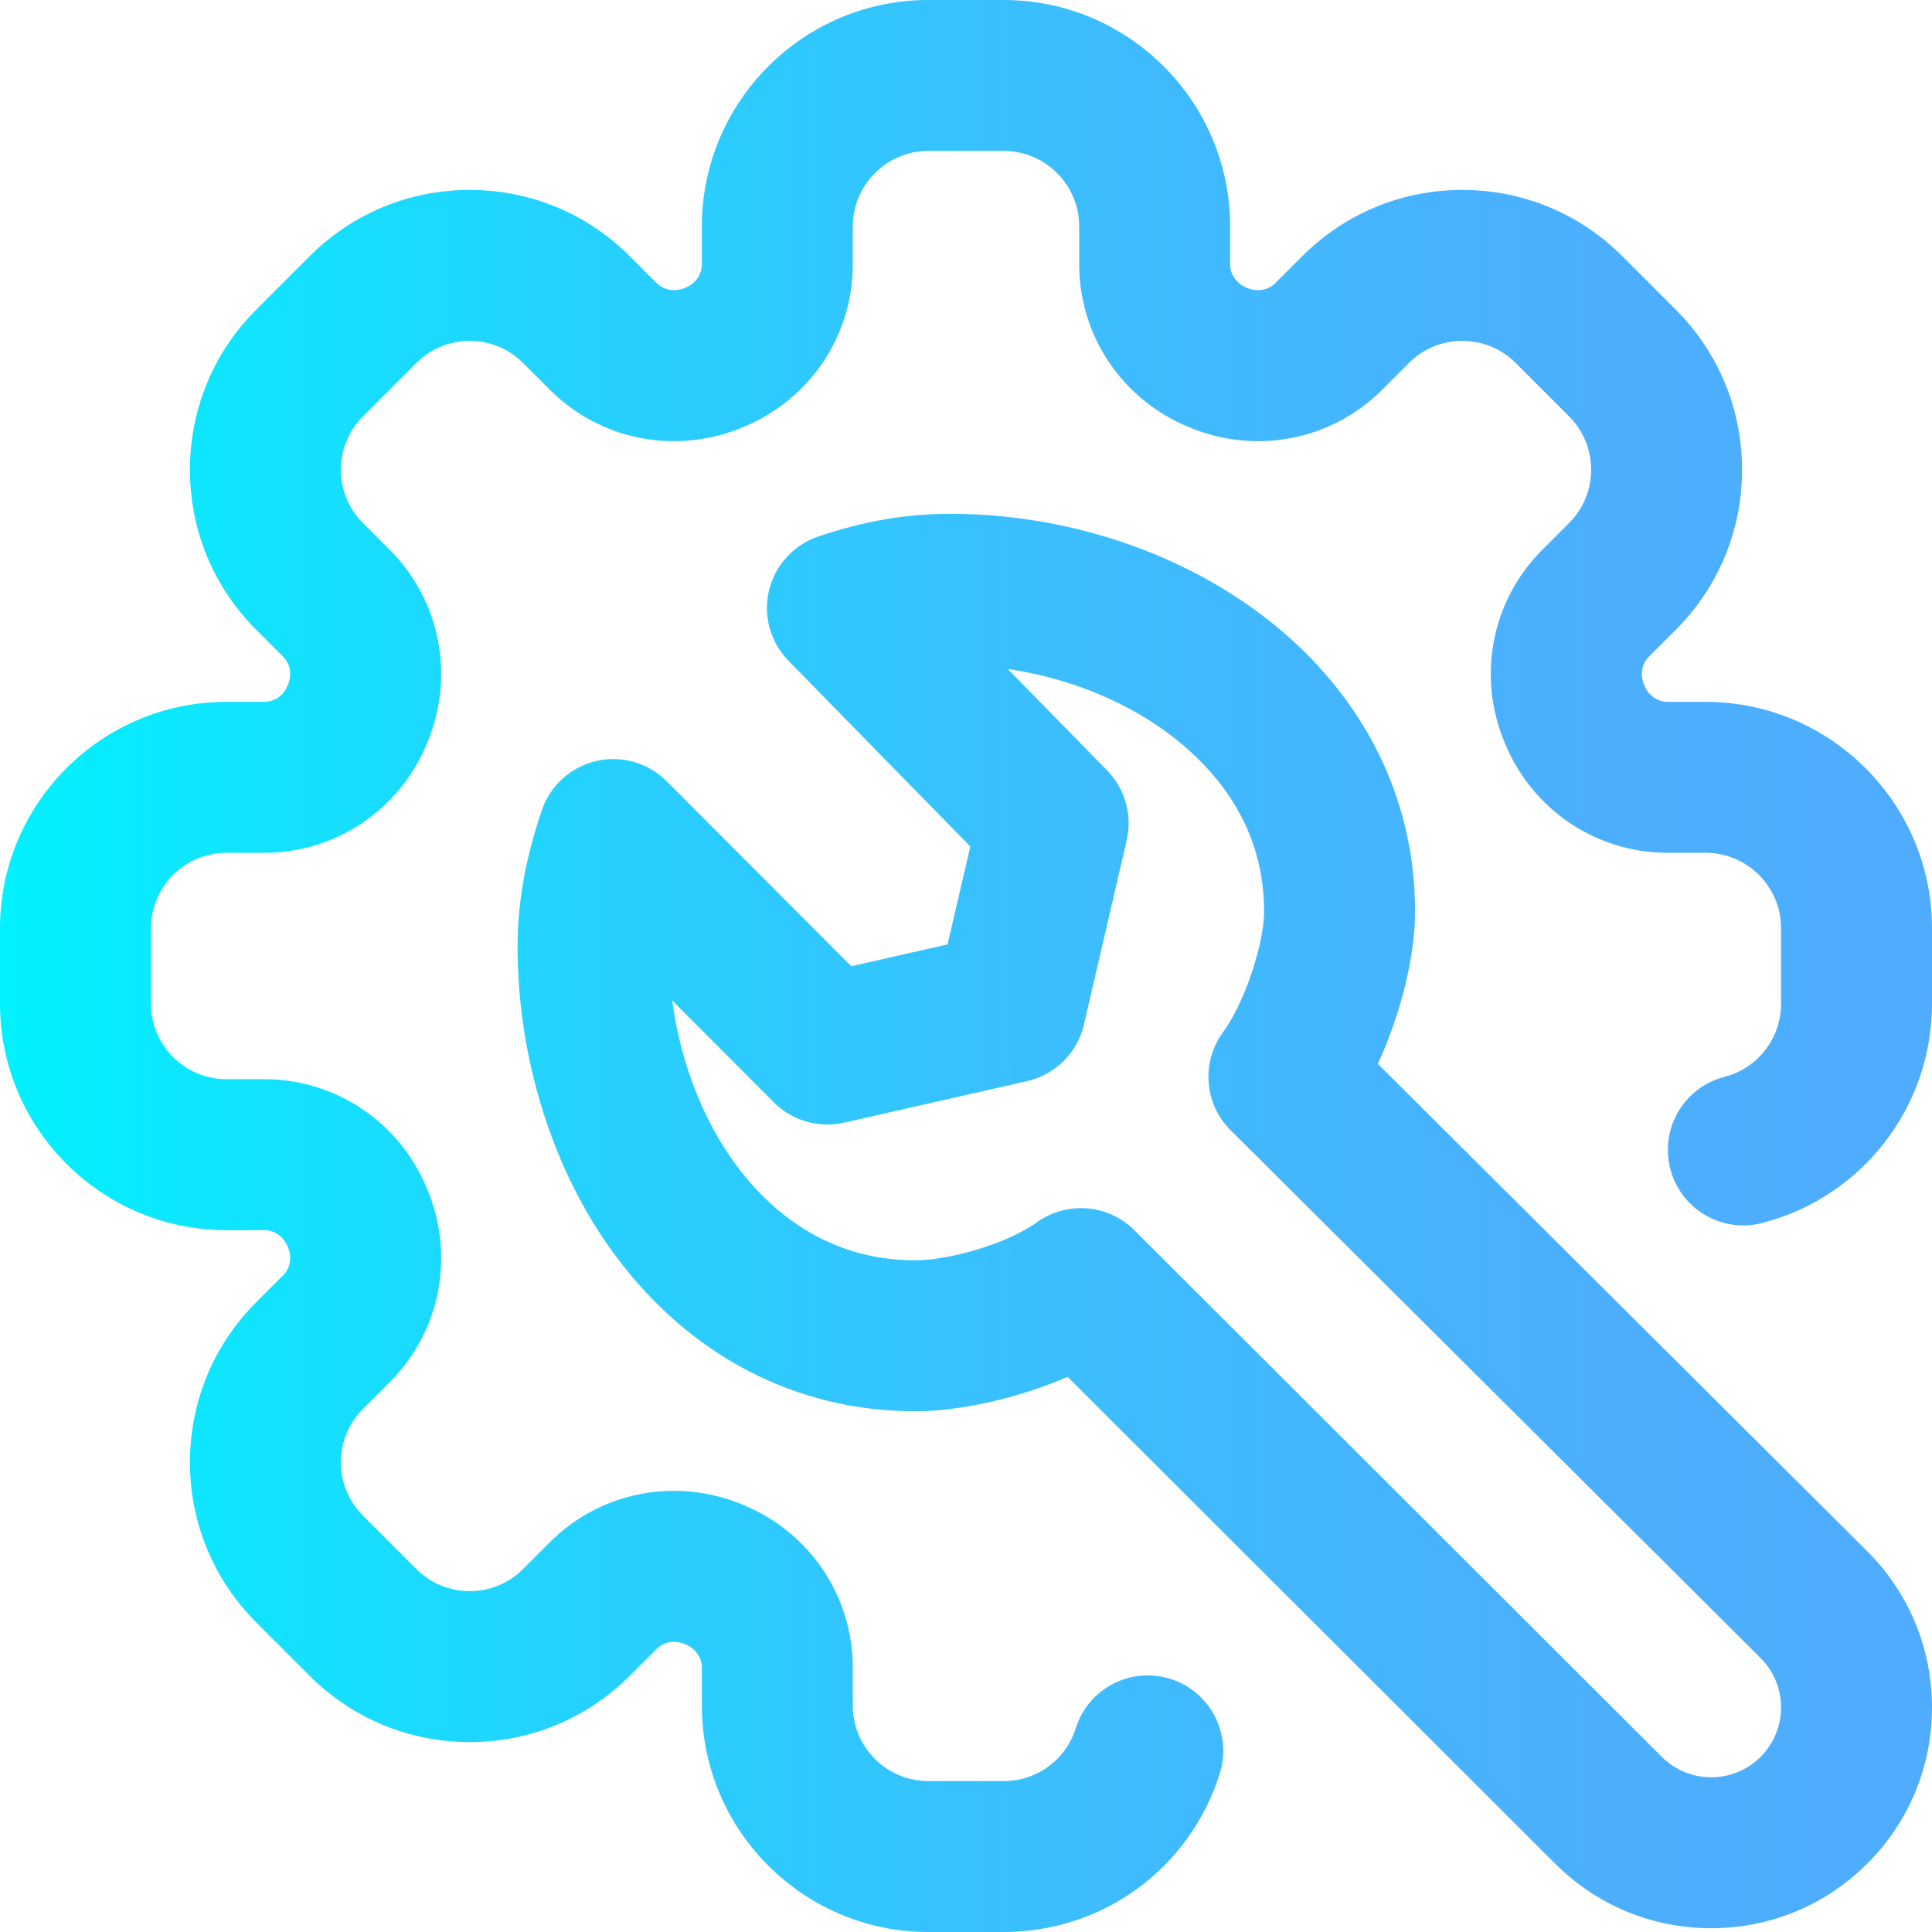 <?xml version="1.0" encoding="iso-8859-1"?>
<!-- Generator: Adobe Illustrator 19.0.0, SVG Export Plug-In . SVG Version: 6.00 Build 0)  -->
<svg xmlns="http://www.w3.org/2000/svg" xmlns:xlink="http://www.w3.org/1999/xlink" version="1.1" id="Layer_1" x="0px" y="0px" viewBox="0 0 512 512" style="enable-background:new 0 0 512 512;" xml:space="preserve" width="512" height="512">
<linearGradient id="SVGID_1_" gradientUnits="userSpaceOnUse" x1="0" y1="256" x2="512" y2="256">
	<stop offset="0" style="stop-color:#00F2FE"/>
	<stop offset="0.021" style="stop-color:#03EFFE"/>
	<stop offset="0.293" style="stop-color:#24D2FE"/>
	<stop offset="0.554" style="stop-color:#3CBDFE"/>
	<stop offset="0.796" style="stop-color:#4AB0FE"/>
	<stop offset="1" style="stop-color:#4FACFE"/>
</linearGradient>
<path style="fill:url(#SVGID_1_);" d="M266,512h-20c-33.084,0-60-26.916-60-60v-10.073c0-2.649-1.669-5.052-4.252-6.118  l-0.368-0.151c-2.592-1.078-5.48-0.563-7.354,1.312l-7.121,7.122c-11.332,11.332-26.399,17.573-42.427,17.573  c-16.026,0-31.094-6.241-42.427-17.573l-14.142-14.144c-11.332-11.331-17.573-26.398-17.573-42.426  c0-16.026,6.241-31.094,17.573-42.426l7.123-7.123c1.873-1.872,2.388-4.76,1.311-7.353l-0.151-0.368  c-1.066-2.583-3.469-4.252-6.118-4.252H60c-33.084,0-60-26.916-60-60v-20c0-33.084,26.916-60,60-60h10.073  c2.649,0,5.052-1.669,6.118-4.252l0.151-0.366c1.077-2.594,0.563-5.481-1.312-7.354l-7.122-7.123  c-11.332-11.332-17.573-26.399-17.573-42.426c0-16.027,6.241-31.095,17.574-42.427L82.051,67.91  c11.333-11.333,26.4-17.574,42.427-17.574c16.027,0,31.095,6.241,42.427,17.574l7.122,7.121c1.872,1.873,4.758,2.388,7.354,1.312  l0.368-0.151c2.583-1.066,4.252-3.469,4.252-6.118V60c0-33.084,26.916-60,60-60h20c33.084,0,60,26.916,60,60v10.073  c0,2.649,1.669,5.052,4.252,6.118l0.368,0.151c2.592,1.077,5.48,0.563,7.354-1.312l7.121-7.122  c11.332-11.332,26.399-17.573,42.427-17.573c16.026,0,31.094,6.241,42.427,17.573l14.142,14.144  c11.332,11.331,17.573,26.398,17.573,42.426c0,16.026-6.241,31.094-17.573,42.426l-7.122,7.123  c-1.874,1.873-2.389,4.761-1.312,7.354l0.151,0.366c1.066,2.583,3.469,4.252,6.118,4.252H452c33.084,0,60,26.916,60,60v20  c0,27.392-18.511,51.287-45.015,58.109c-10.701,2.753-21.601-3.687-24.354-14.384c-2.753-10.697,3.687-21.601,14.384-24.354  C465.838,283.101,472,275.135,472,266v-20c0-11.028-8.972-20-20-20h-10.073c-18.903,0-35.817-11.376-43.089-28.982l-0.15-0.365  c-7.282-17.531-3.37-37.543,9.996-50.91l7.122-7.122c3.778-3.777,5.858-8.8,5.858-14.142c0-5.343-2.08-10.364-5.857-14.142  l-14.143-14.144c-3.777-3.777-8.8-5.857-14.142-5.857c-5.343,0-10.364,2.08-14.142,5.857l-7.122,7.123  c-13.371,13.367-33.381,17.276-50.984,9.966l-0.292-0.12C297.376,105.891,286,88.977,286,70.073V60c0-11.028-8.972-20-20-20h-20  c-11.028,0-20,8.972-20,20v10.073c0,18.903-11.376,35.817-28.982,43.089l-0.292,0.12c-17.605,7.313-37.614,3.401-50.983-9.966  l-7.123-7.122c-3.777-3.778-8.799-5.858-14.142-5.858c-5.342,0-10.364,2.08-14.143,5.858l-14.141,14.142  c-3.778,3.778-5.858,8.8-5.858,14.143c0,5.342,2.08,10.364,5.858,14.142l7.122,7.122c13.366,13.367,17.278,33.379,9.966,50.983  l-0.12,0.292C105.891,214.624,88.977,226,70.073,226H60c-11.028,0-20,8.972-20,20v20c0,11.028,8.972,20,20,20h10.073  c18.903,0,35.817,11.376,43.089,28.982l0.12,0.292c7.313,17.604,3.4,37.615-9.966,50.983l-7.123,7.123  c-3.777,3.776-5.857,8.799-5.857,14.141c0,5.343,2.08,10.364,5.857,14.142l14.143,14.144c3.777,3.777,8.8,5.857,14.142,5.857  c5.343,0,10.364-2.08,14.142-5.857l7.122-7.123c13.371-13.368,33.381-17.276,50.984-9.966l0.292,0.12  C214.624,406.109,226,423.023,226,441.927V452c0,11.028,8.972,20,20,20h20c8.788,0,16.459-5.624,19.088-13.993  c3.311-10.539,14.537-16.395,25.074-13.088c10.538,3.311,16.397,14.536,13.088,25.074C315.357,495.119,292.351,512,266,512z   M494.862,493.862C505.913,482.811,512,468.116,512,452.487s-6.087-30.323-17.138-41.375c-0.011-0.01-0.021-0.02-0.03-0.029  L365.146,281.938c5.991-13.042,9.833-28.134,9.854-40.274c0.042-25.882-9.942-49.569-28.873-68.5c-23.179-23.179-58.413-37-94.3-37  c-0.074,0-0.153,0-0.229,0c-11.61,0.02-22.652,1.933-34.75,6.021c-6.518,2.202-11.446,7.6-13.048,14.29  c-1.602,6.691,0.348,13.735,5.161,18.651l48.181,49.197l-6.023,25.953l-25.516,5.787l-48.921-49.026  c-4.885-4.895-11.95-6.921-18.687-5.354c-6.735,1.565-12.184,6.5-14.408,13.048c-4.305,12.674-6.406,24.407-6.425,35.871  c-0.048,29.794,9.302,59.604,25.653,81.788c19.783,26.839,48.072,41.611,79.681,41.61c0.055,0,0.113,0,0.167,0  c11.032-0.019,26.479-3.128,40.258-9.121l129.19,128.983C423.164,504.913,437.858,511,453.487,511S483.811,504.913,494.862,493.862z   M274.826,323.903c-8.281,5.933-23.632,10.082-32.229,10.097c-23.885,0.011-39.044-13.761-47.583-25.344  c-8.802-11.941-14.688-27.29-16.888-43.543l26.967,27.025c4.857,4.867,11.879,6.898,18.581,5.378l48.516-11.005  c7.477-1.696,13.325-7.516,15.059-14.982l11.338-48.844c1.544-6.654-0.414-13.636-5.193-18.517l-26.328-26.883  c19.842,2.938,38.127,11.511,50.777,24.161c11.409,11.409,17.182,24.918,17.157,40.15c-0.013,8.003-4.699,23.409-10.951,32.048  c-5.769,7.971-4.883,18.954,2.09,25.897l140.444,139.859c3.493,3.496,5.417,8.143,5.417,13.085c0,4.945-1.926,9.594-5.423,13.09  c-3.496,3.497-8.146,5.423-13.09,5.423s-9.594-1.926-13.102-5.434L300.604,326.01c-3.871-3.865-8.987-5.847-14.137-5.847  C282.409,320.163,278.33,321.394,274.826,323.903z"/>















</svg>
